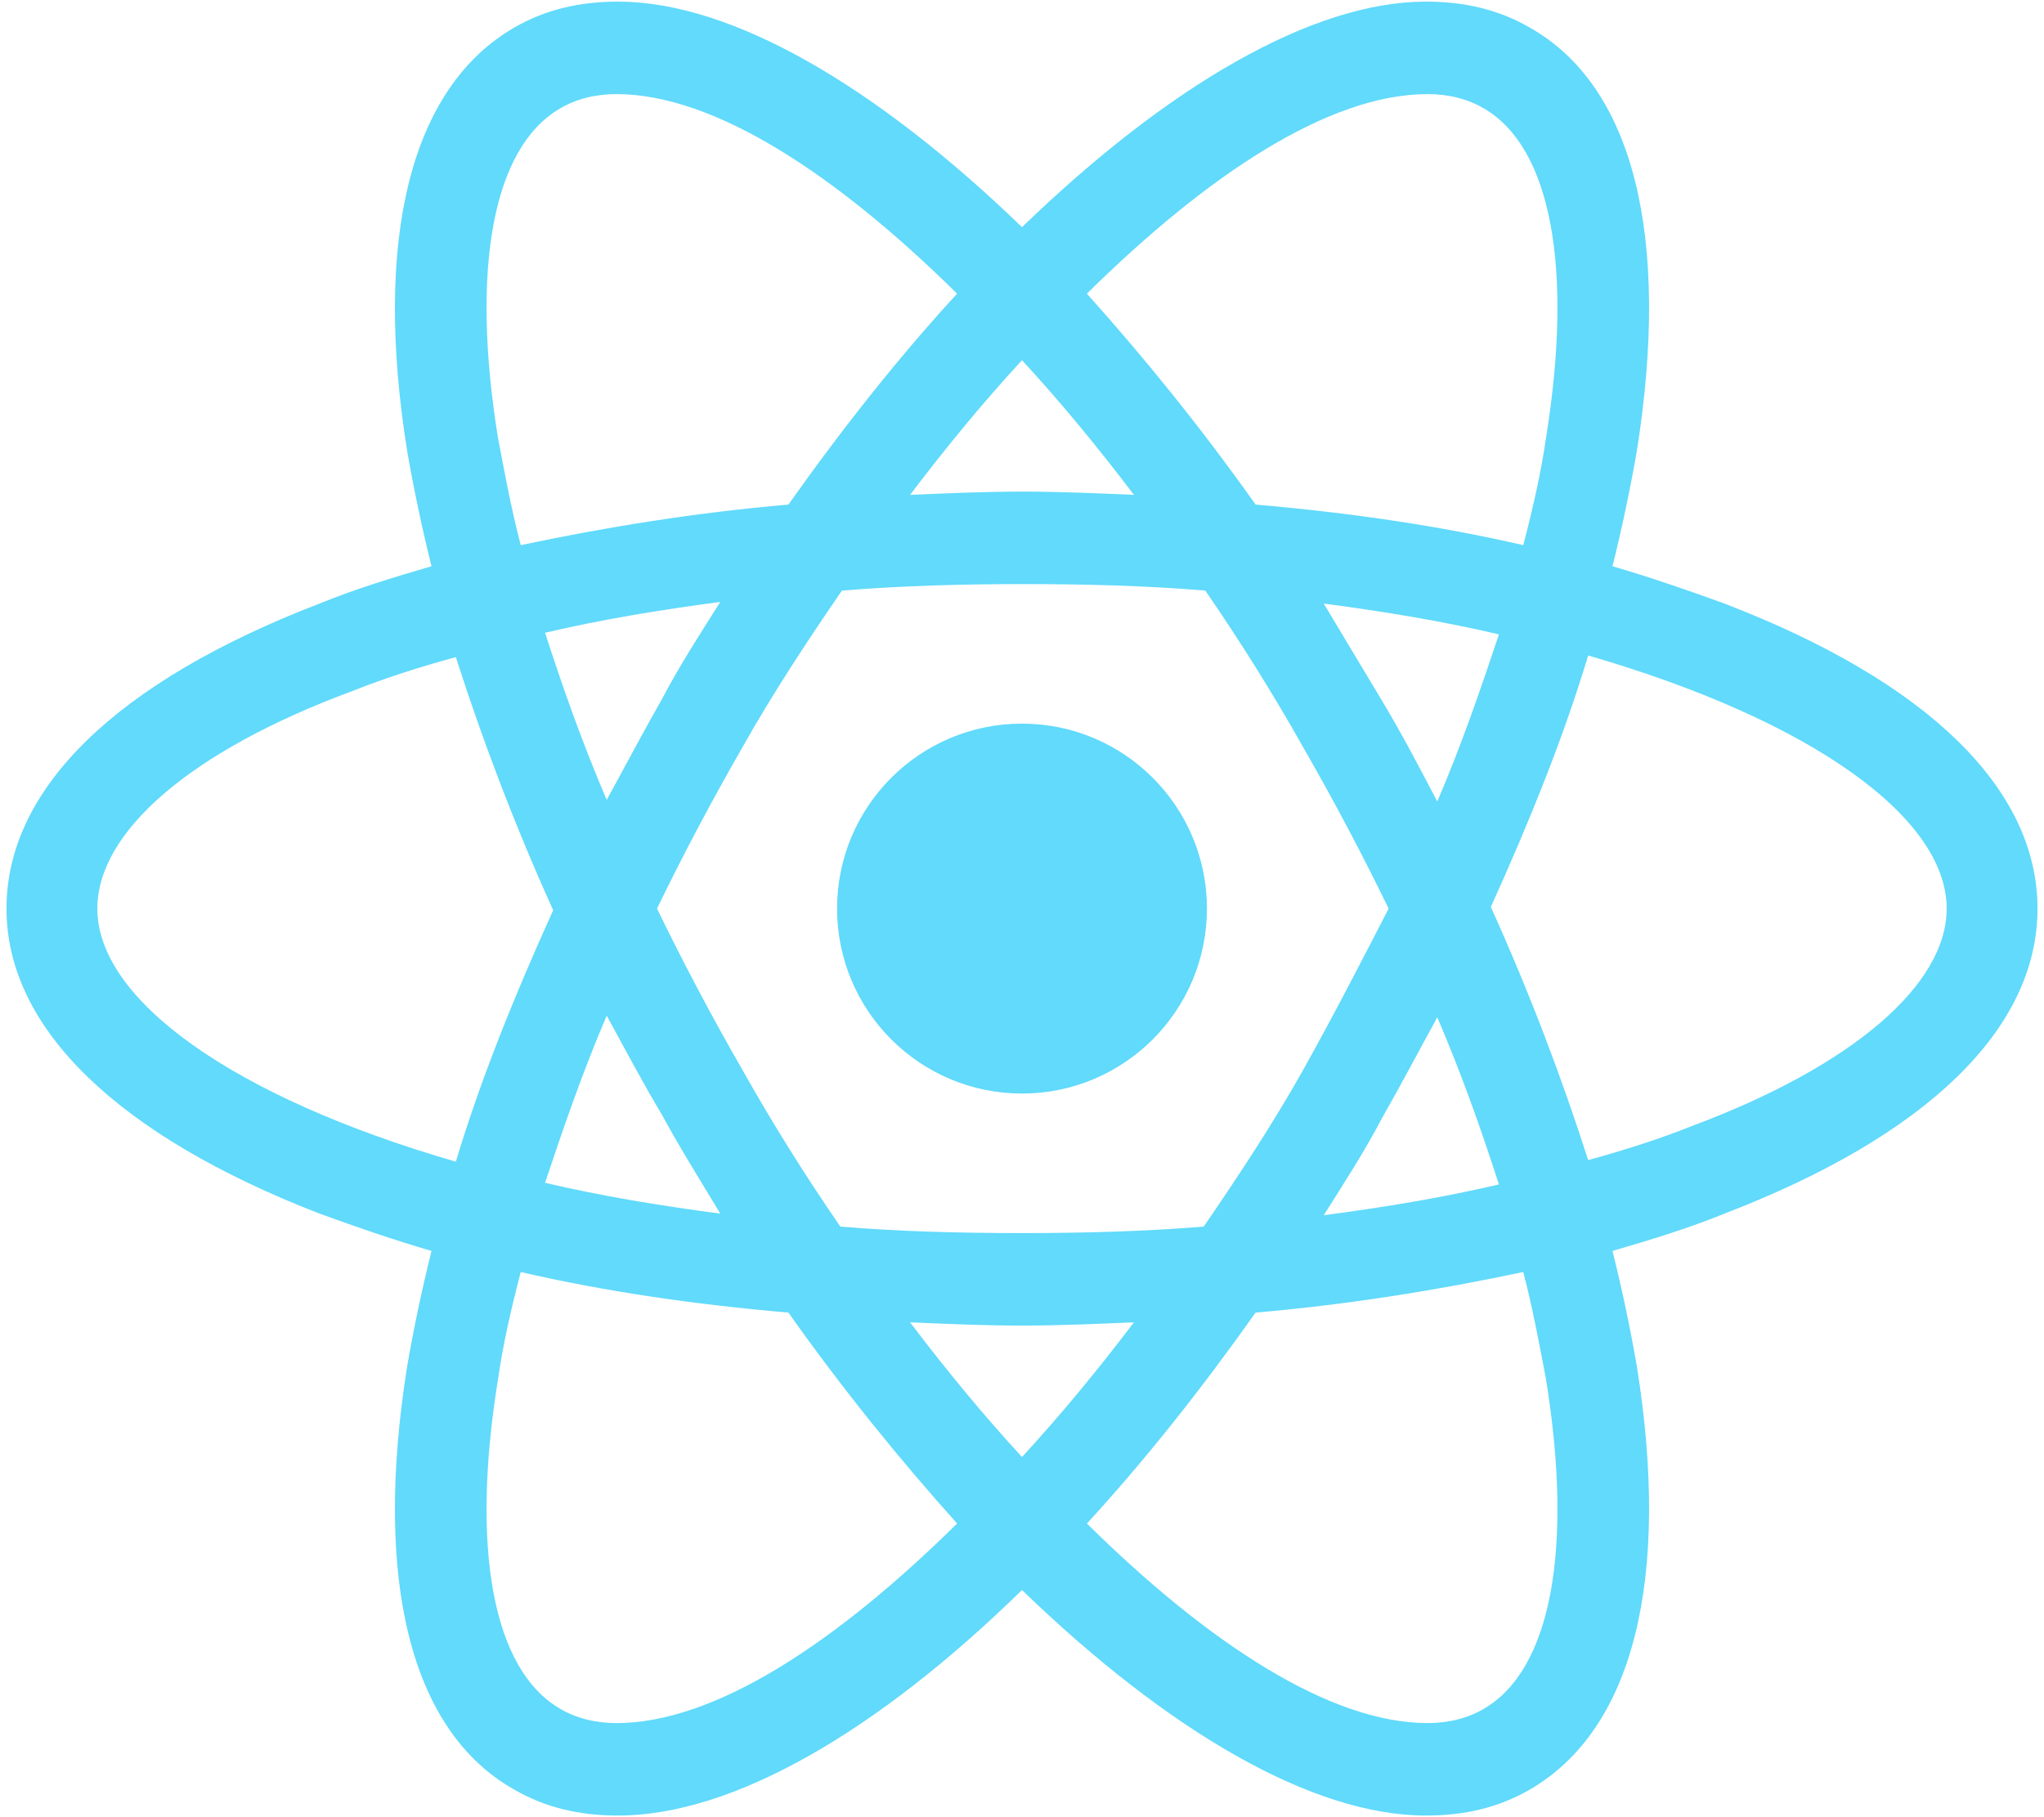 <?xml version="1.0" encoding="UTF-8"?>
<svg width="126px" height="112px" viewBox="0 0 126 112" version="1.1" xmlns="http://www.w3.org/2000/svg" xmlns:xlink="http://www.w3.org/1999/xlink">
    <!-- Generator: Sketch 52.2 (67145) - http://www.bohemiancoding.com/sketch -->
    <title>react-original</title>
    <desc>Created with Sketch.</desc>
    <g id="Page-4" stroke="none" stroke-width="1" fill="none" fill-rule="evenodd">
        <g id="Done" transform="translate(-316, -314)" fill="#61DAFB">
            <g id="react-original" transform="translate(316, 314)">
                <circle id="Oval" cx="63" cy="56" r="11.4"></circle>
                <path d="M106.3,37.2 C104.1,36.4 101.8,35.6 99.4,34.9 C100,32.5 100.5,30.1 100.9,27.8 C103,14.6 100.7,5.3 94.3,1.7 C92.4,0.6 90.3,0.1 87.9,0.1 C80.9,0.1 72,5.3 63,14 C54,5.3 45.1,0.1 38.1,0.1 C35.7,0.1 33.6,0.6 31.7,1.7 C25.3,5.4 23,14.7 25.1,27.8 C25.5,30.1 26,32.5 26.6,34.9 C24.2,35.6 21.9,36.3 19.7,37.2 C7.2,42 0.4,48.6 0.4,56 C0.4,63.4 7.3,70 19.7,74.8 C21.9,75.6 24.2,76.4 26.6,77.1 C26,79.5 25.5,81.9 25.1,84.2 C23,97.4 25.3,106.7 31.7,110.3 C33.6,111.4 35.7,111.9 38.1,111.9 C45.2,111.9 54.1,106.7 63,98 C72,106.7 80.9,111.9 87.9,111.9 C90.3,111.9 92.4,111.4 94.3,110.3 C100.7,106.6 103,97.3 100.9,84.2 C100.5,81.9 100,79.5 99.4,77.1 C101.8,76.4 104.1,75.7 106.3,74.8 C118.8,70 125.6,63.4 125.6,56 C125.6,48.6 118.8,42 106.3,37.2 Z M91.5,6.7 C95.6,9.1 97,16.5 95.3,27 C95,29.1 94.5,31.3 93.9,33.6 C88.7,32.4 83.2,31.6 77.4,31.1 C74,26.3 70.5,22 67,18.1 C74.4,10.8 81.9,5.8 88,5.8 C89.3,5.8 90.5,6.1 91.5,6.7 Z M80.3,66 C78.5,69.2 76.4,72.4 74.2,75.6 C70.5,75.9 66.8,76 63,76 C59.1,76 55.4,75.9 51.8,75.6 C49.6,72.4 47.6,69.2 45.8,66 C43.9,62.7 42.1,59.3 40.5,56 C42.1,52.7 43.9,49.3 45.8,46 C47.6,42.8 49.7,39.6 51.9,36.4 C55.6,36.1 59.3,36 63.1,36 C67,36 70.7,36.1 74.3,36.4 C76.5,39.6 78.5,42.8 80.3,46 C82.2,49.3 84,52.7 85.6,56 C83.9,59.3 82.2,62.6 80.3,66 Z M88.6,62.7 C90.1,66.2 91.3,69.6 92.4,73 C89,73.8 85.4,74.4 81.6,74.9 C82.8,73 84.1,71 85.2,68.9 C86.4,66.8 87.5,64.7 88.6,62.7 Z M63,89.8 C60.6,87.2 58.3,84.4 56.1,81.5 C58.4,81.6 60.7,81.7 63,81.7 C65.3,81.7 67.6,81.6 69.9,81.5 C67.7,84.4 65.4,87.2 63,89.8 Z M44.4,74.8 C40.6,74.3 37,73.7 33.6,72.9 C34.7,69.6 35.9,66.1 37.4,62.6 C38.5,64.6 39.6,66.7 40.8,68.7 C42,70.9 43.2,72.8 44.4,74.8 Z M37.4,49.3 C35.9,45.8 34.7,42.4 33.6,39 C37,38.2 40.6,37.6 44.4,37.1 C43.2,39 41.9,41 40.8,43.1 C39.6,45.2 38.5,47.3 37.4,49.3 Z M63,22.2 C65.4,24.8 67.7,27.6 69.9,30.5 C67.6,30.4 65.3,30.3 63,30.3 C60.7,30.3 58.4,30.4 56.1,30.5 C58.3,27.6 60.6,24.8 63,22.2 Z M85.2,43.2 L81.6,37.2 C85.4,37.7 89,38.3 92.4,39.1 C91.3,42.4 90.1,45.9 88.6,49.4 C87.5,47.3 86.4,45.2 85.2,43.2 Z M30.7,27 C29,16.5 30.4,9.1 34.5,6.7 C35.5,6.1 36.7,5.8 38,5.8 C44,5.8 51.5,10.7 59,18.1 C55.5,21.9 52,26.3 48.6,31.1 C42.8,31.6 37.3,32.5 32.1,33.6 C31.5,31.3 31.1,29.1 30.7,27 Z M6,56 C6,51.3 11.7,46.3 21.7,42.6 C23.7,41.8 25.9,41.1 28.1,40.5 C29.7,45.5 31.7,50.8 34.1,56.1 C31.7,61.4 29.6,66.6 28.1,71.6 C14.3,67.6 6,61.6 6,56 Z M34.5,105.3 C30.4,102.9 29,95.5 30.7,85 C31,82.9 31.5,80.7 32.1,78.4 C37.3,79.6 42.8,80.4 48.6,80.9 C52,85.7 55.5,90 59,93.9 C51.6,101.2 44.1,106.2 38,106.2 C36.7,106.2 35.5,105.9 34.5,105.3 Z M95.3,85 C97,95.5 95.6,102.9 91.5,105.3 C90.5,105.9 89.3,106.2 88,106.2 C82,106.2 74.5,101.3 67,93.9 C70.5,90.1 74,85.7 77.4,80.9 C83.2,80.4 88.7,79.5 93.9,78.4 C94.5,80.7 94.9,82.9 95.3,85 Z M104.3,69.4 C102.3,70.2 100.1,70.9 97.9,71.5 C96.3,66.5 94.3,61.2 91.9,55.9 C94.3,50.6 96.4,45.4 97.9,40.4 C111.7,44.4 120,50.4 120,56 C120,60.7 114.2,65.7 104.3,69.4 Z" id="Shape" fill-rule="nonzero"></path>
            </g>
        </g>
    </g>
</svg>